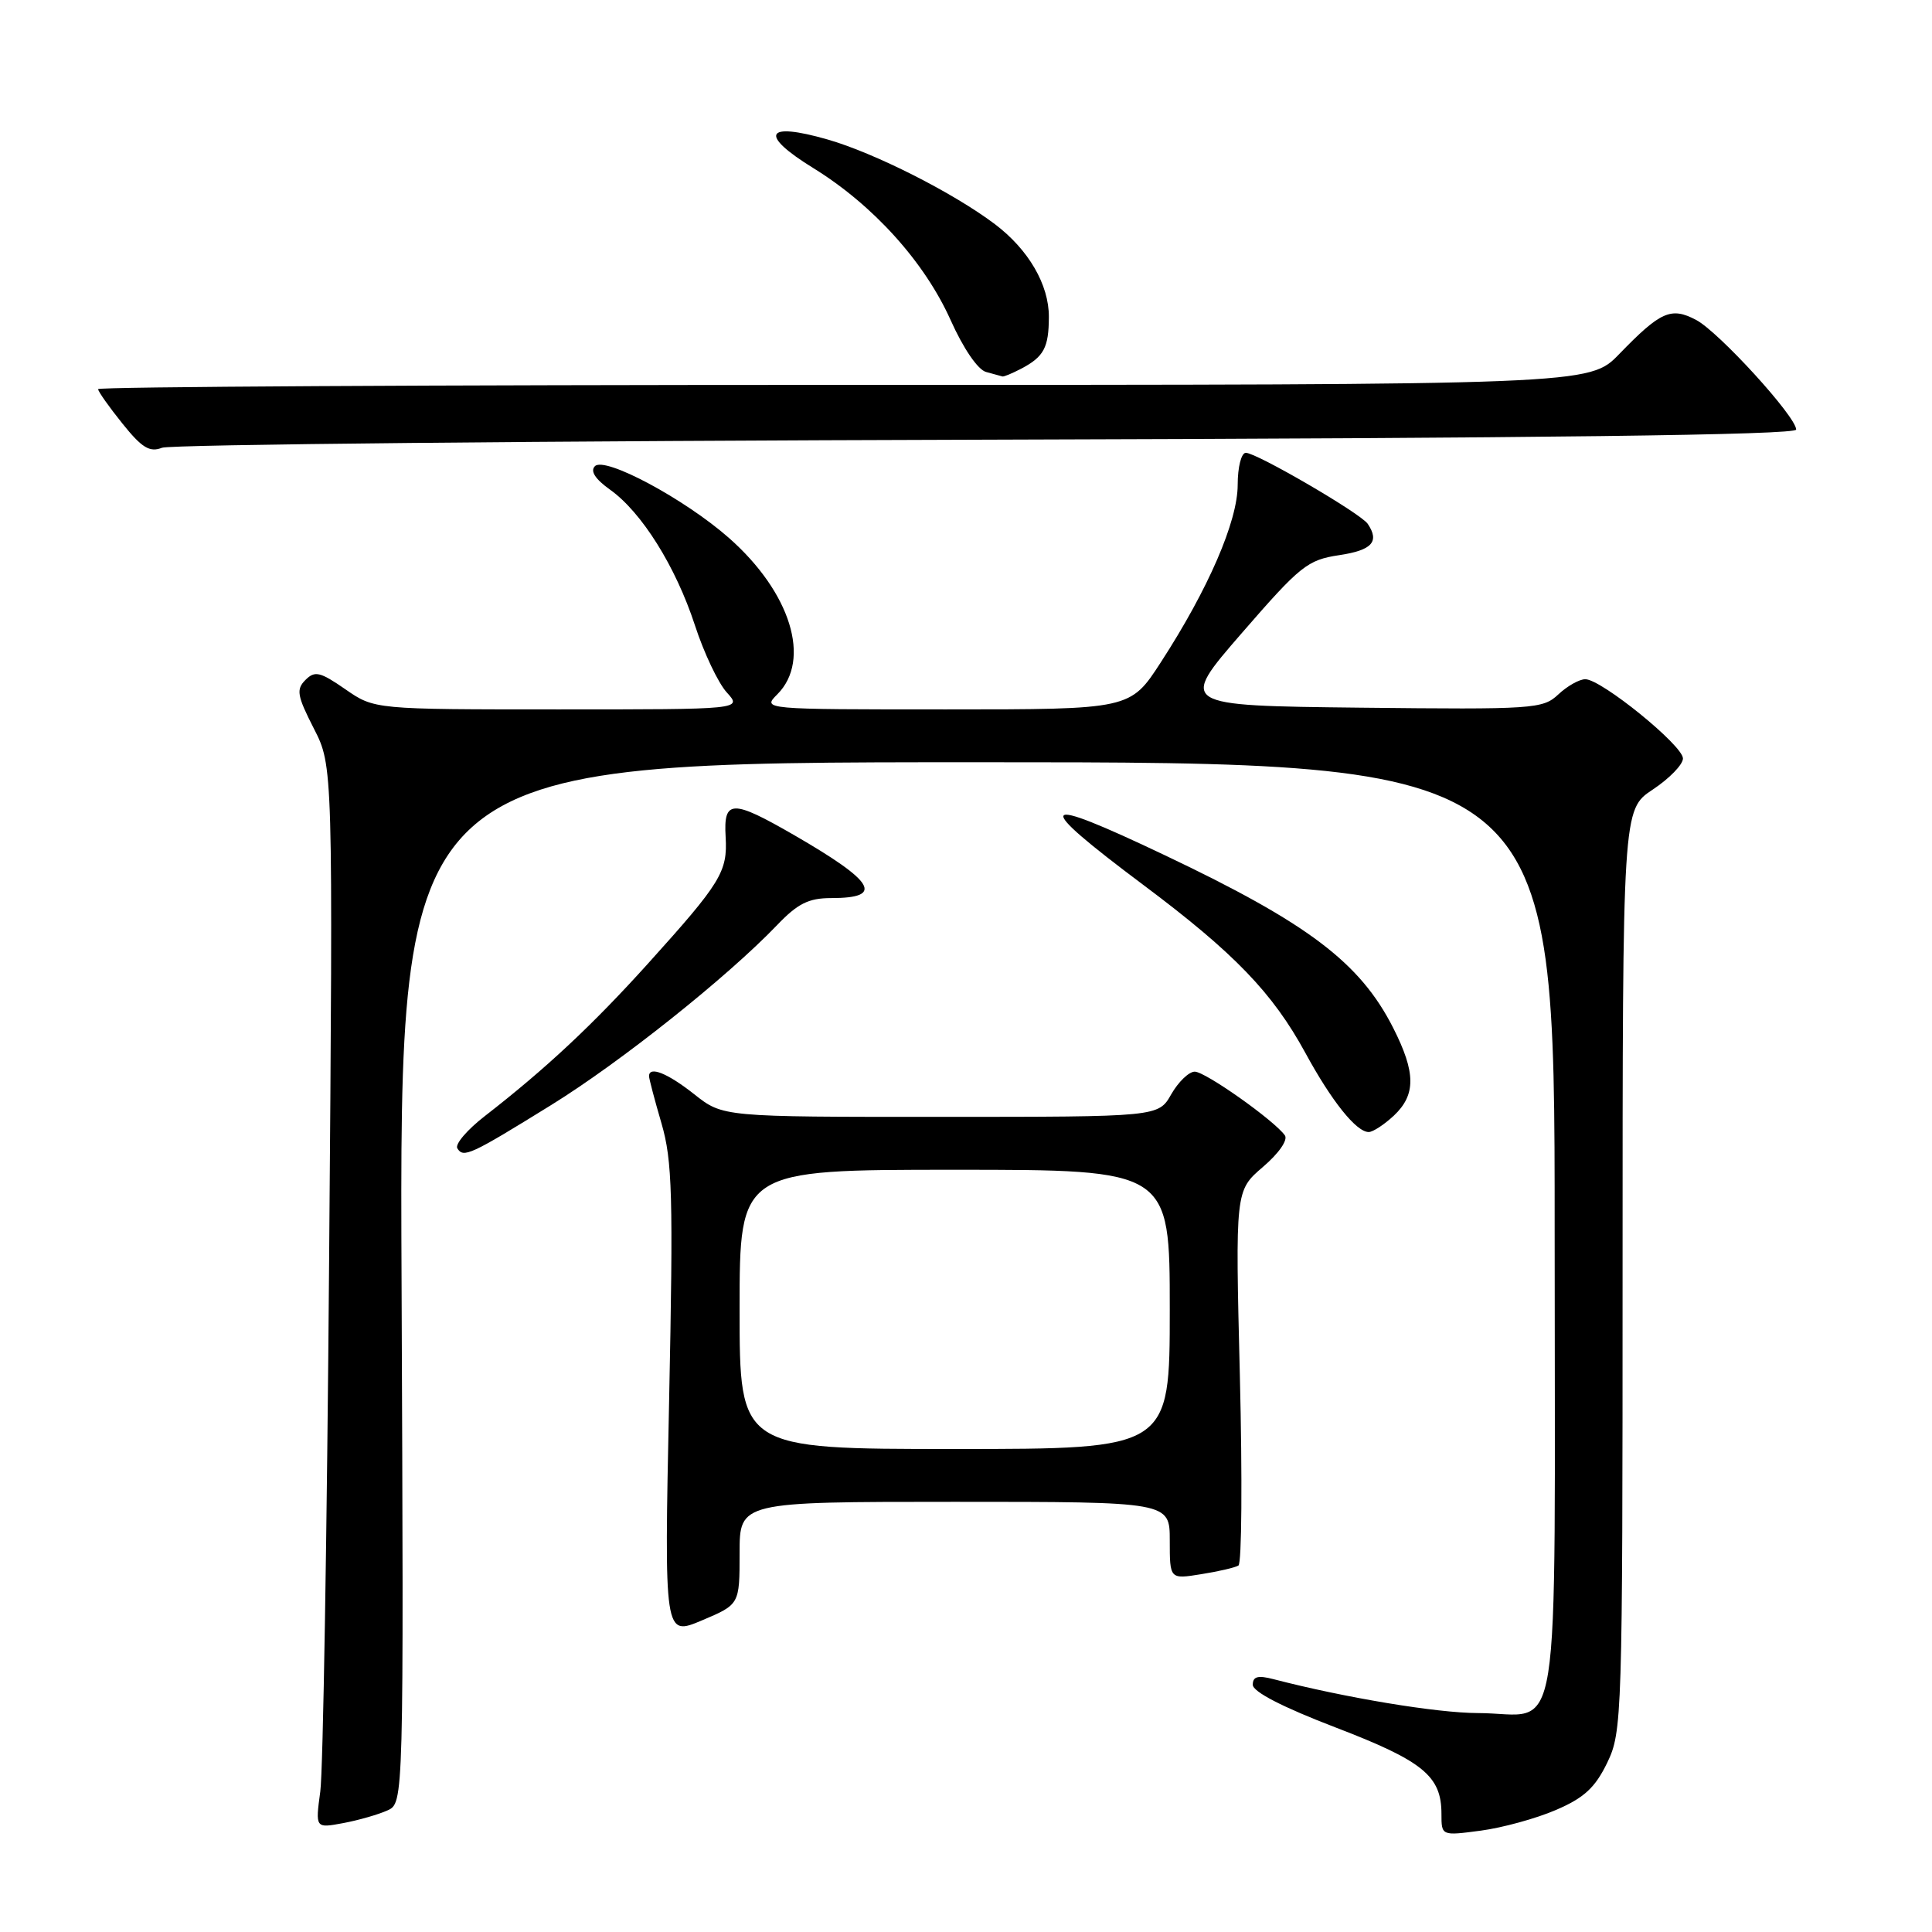 <?xml version="1.0" encoding="UTF-8" standalone="no"?>
<!DOCTYPE svg PUBLIC "-//W3C//DTD SVG 1.1//EN" "http://www.w3.org/Graphics/SVG/1.1/DTD/svg11.dtd" >
<svg xmlns="http://www.w3.org/2000/svg" xmlns:xlink="http://www.w3.org/1999/xlink" version="1.1" viewBox="0 0 256 256">
 <g >
 <path fill="currentColor"
d=" M 206.17 239.83 C 209.90 238.23 211.36 236.88 212.96 233.58 C 214.94 229.48 215.00 227.70 215.00 168.32 C 215.00 107.27 215.00 107.27 219.00 104.62 C 221.20 103.16 223.00 101.31 223.00 100.50 C 223.00 98.78 212.18 90.00 210.06 90.00 C 209.27 90.00 207.66 90.91 206.48 92.02 C 204.43 93.94 203.23 94.02 180.27 93.77 C 156.20 93.50 156.20 93.50 164.56 83.87 C 172.30 74.95 173.25 74.19 177.46 73.56 C 181.80 72.91 182.83 71.78 181.23 69.41 C 180.30 68.03 166.51 60.00 165.08 60.00 C 164.48 60.00 164.00 61.88 164.00 64.25 C 164.00 69.07 160.10 78.07 153.82 87.75 C 149.77 94.00 149.77 94.00 125.38 94.00 C 101.00 94.00 101.00 94.00 103.00 92.00 C 107.55 87.45 104.77 78.49 96.59 71.28 C 90.71 66.11 80.15 60.45 78.83 61.77 C 78.18 62.42 78.87 63.48 80.83 64.88 C 85.03 67.87 89.53 75.06 92.08 82.85 C 93.27 86.51 95.17 90.51 96.30 91.75 C 98.35 94.00 98.35 94.00 73.98 94.00 C 49.61 94.00 49.61 94.00 45.76 91.33 C 42.41 89.01 41.72 88.85 40.47 90.10 C 39.22 91.35 39.37 92.19 41.58 96.52 C 44.13 101.50 44.13 101.50 43.61 167.00 C 43.33 203.03 42.81 234.70 42.44 237.38 C 41.78 242.26 41.78 242.26 45.48 241.57 C 47.51 241.19 50.15 240.43 51.34 239.89 C 53.50 238.91 53.50 238.91 53.21 169.95 C 52.91 101.00 52.91 101.00 129.46 101.00 C 206.00 101.00 206.00 101.00 206.00 162.96 C 206.00 233.99 207.11 227.01 195.82 226.99 C 190.39 226.98 178.23 224.96 168.75 222.50 C 166.68 221.96 166.00 222.14 166.00 223.24 C 166.00 224.17 169.96 226.21 176.98 228.90 C 188.58 233.35 191.00 235.33 191.00 240.35 C 191.00 243.26 191.00 243.26 196.21 242.57 C 199.07 242.19 203.56 240.96 206.17 239.83 Z  M 98.00 205.80 C 98.00 199.00 98.00 199.00 126.50 199.00 C 155.00 199.00 155.00 199.00 155.00 204.13 C 155.00 209.26 155.00 209.26 159.15 208.59 C 161.44 208.23 163.67 207.71 164.10 207.44 C 164.54 207.17 164.62 195.88 164.29 182.36 C 163.68 157.77 163.68 157.77 167.34 154.63 C 169.44 152.84 170.69 151.05 170.25 150.44 C 168.83 148.45 159.71 142.00 158.31 142.00 C 157.54 142.00 156.14 143.35 155.20 144.99 C 153.50 147.99 153.50 147.99 124.64 147.99 C 95.79 148.00 95.79 148.00 92.00 145.00 C 88.46 142.20 86.00 141.21 86.00 142.60 C 86.00 142.92 86.74 145.74 87.65 148.85 C 89.09 153.80 89.22 158.38 88.66 185.66 C 88.01 216.82 88.01 216.82 93.01 214.71 C 98.00 212.60 98.00 212.60 98.00 205.80 Z  M 73.04 146.42 C 82.22 140.74 96.33 129.50 102.95 122.60 C 105.70 119.72 107.14 119.00 110.14 119.00 C 117.22 119.00 115.95 116.85 105.20 110.64 C 96.98 105.90 95.86 105.93 96.15 110.89 C 96.42 115.52 95.54 116.95 85.87 127.67 C 78.52 135.82 72.31 141.62 64.25 147.88 C 61.91 149.69 60.26 151.62 60.60 152.16 C 61.41 153.47 62.31 153.06 73.04 146.42 Z  M 184.69 147.83 C 187.63 145.06 187.61 142.13 184.61 136.21 C 180.22 127.55 173.35 122.35 154.34 113.32 C 137.27 105.20 136.61 106.11 151.50 117.26 C 163.54 126.27 168.62 131.54 172.96 139.50 C 176.45 145.92 179.72 150.00 181.36 150.00 C 181.92 150.00 183.41 149.02 184.69 147.83 Z  M 130.75 58.26 C 204.76 58.06 238.00 57.64 238.00 56.92 C 238.00 55.21 227.74 43.97 224.74 42.39 C 221.42 40.64 220.03 41.26 214.55 46.92 C 210.59 51.00 210.59 51.00 111.80 51.00 C 57.46 51.00 13.00 51.25 13.00 51.56 C 13.00 51.87 14.45 53.92 16.22 56.12 C 18.80 59.34 19.83 59.97 21.47 59.33 C 22.58 58.90 71.76 58.42 130.75 58.26 Z  M 135.32 48.85 C 138.32 47.27 138.97 46.06 138.98 42.00 C 139.00 37.73 136.29 33.08 131.84 29.71 C 126.33 25.55 115.87 20.26 109.65 18.48 C 101.36 16.10 100.53 17.81 107.78 22.28 C 115.70 27.17 122.50 34.70 125.96 42.41 C 127.65 46.19 129.59 49.02 130.67 49.29 C 131.68 49.56 132.64 49.82 132.82 49.88 C 132.99 49.95 134.11 49.48 135.32 48.85 Z  M 98.00 173.50 C 98.00 155.00 98.00 155.00 126.50 155.00 C 155.00 155.00 155.00 155.00 155.00 173.50 C 155.00 192.00 155.00 192.00 126.50 192.00 C 98.00 192.00 98.00 192.00 98.00 173.50 Z "/>
</g>
</svg>